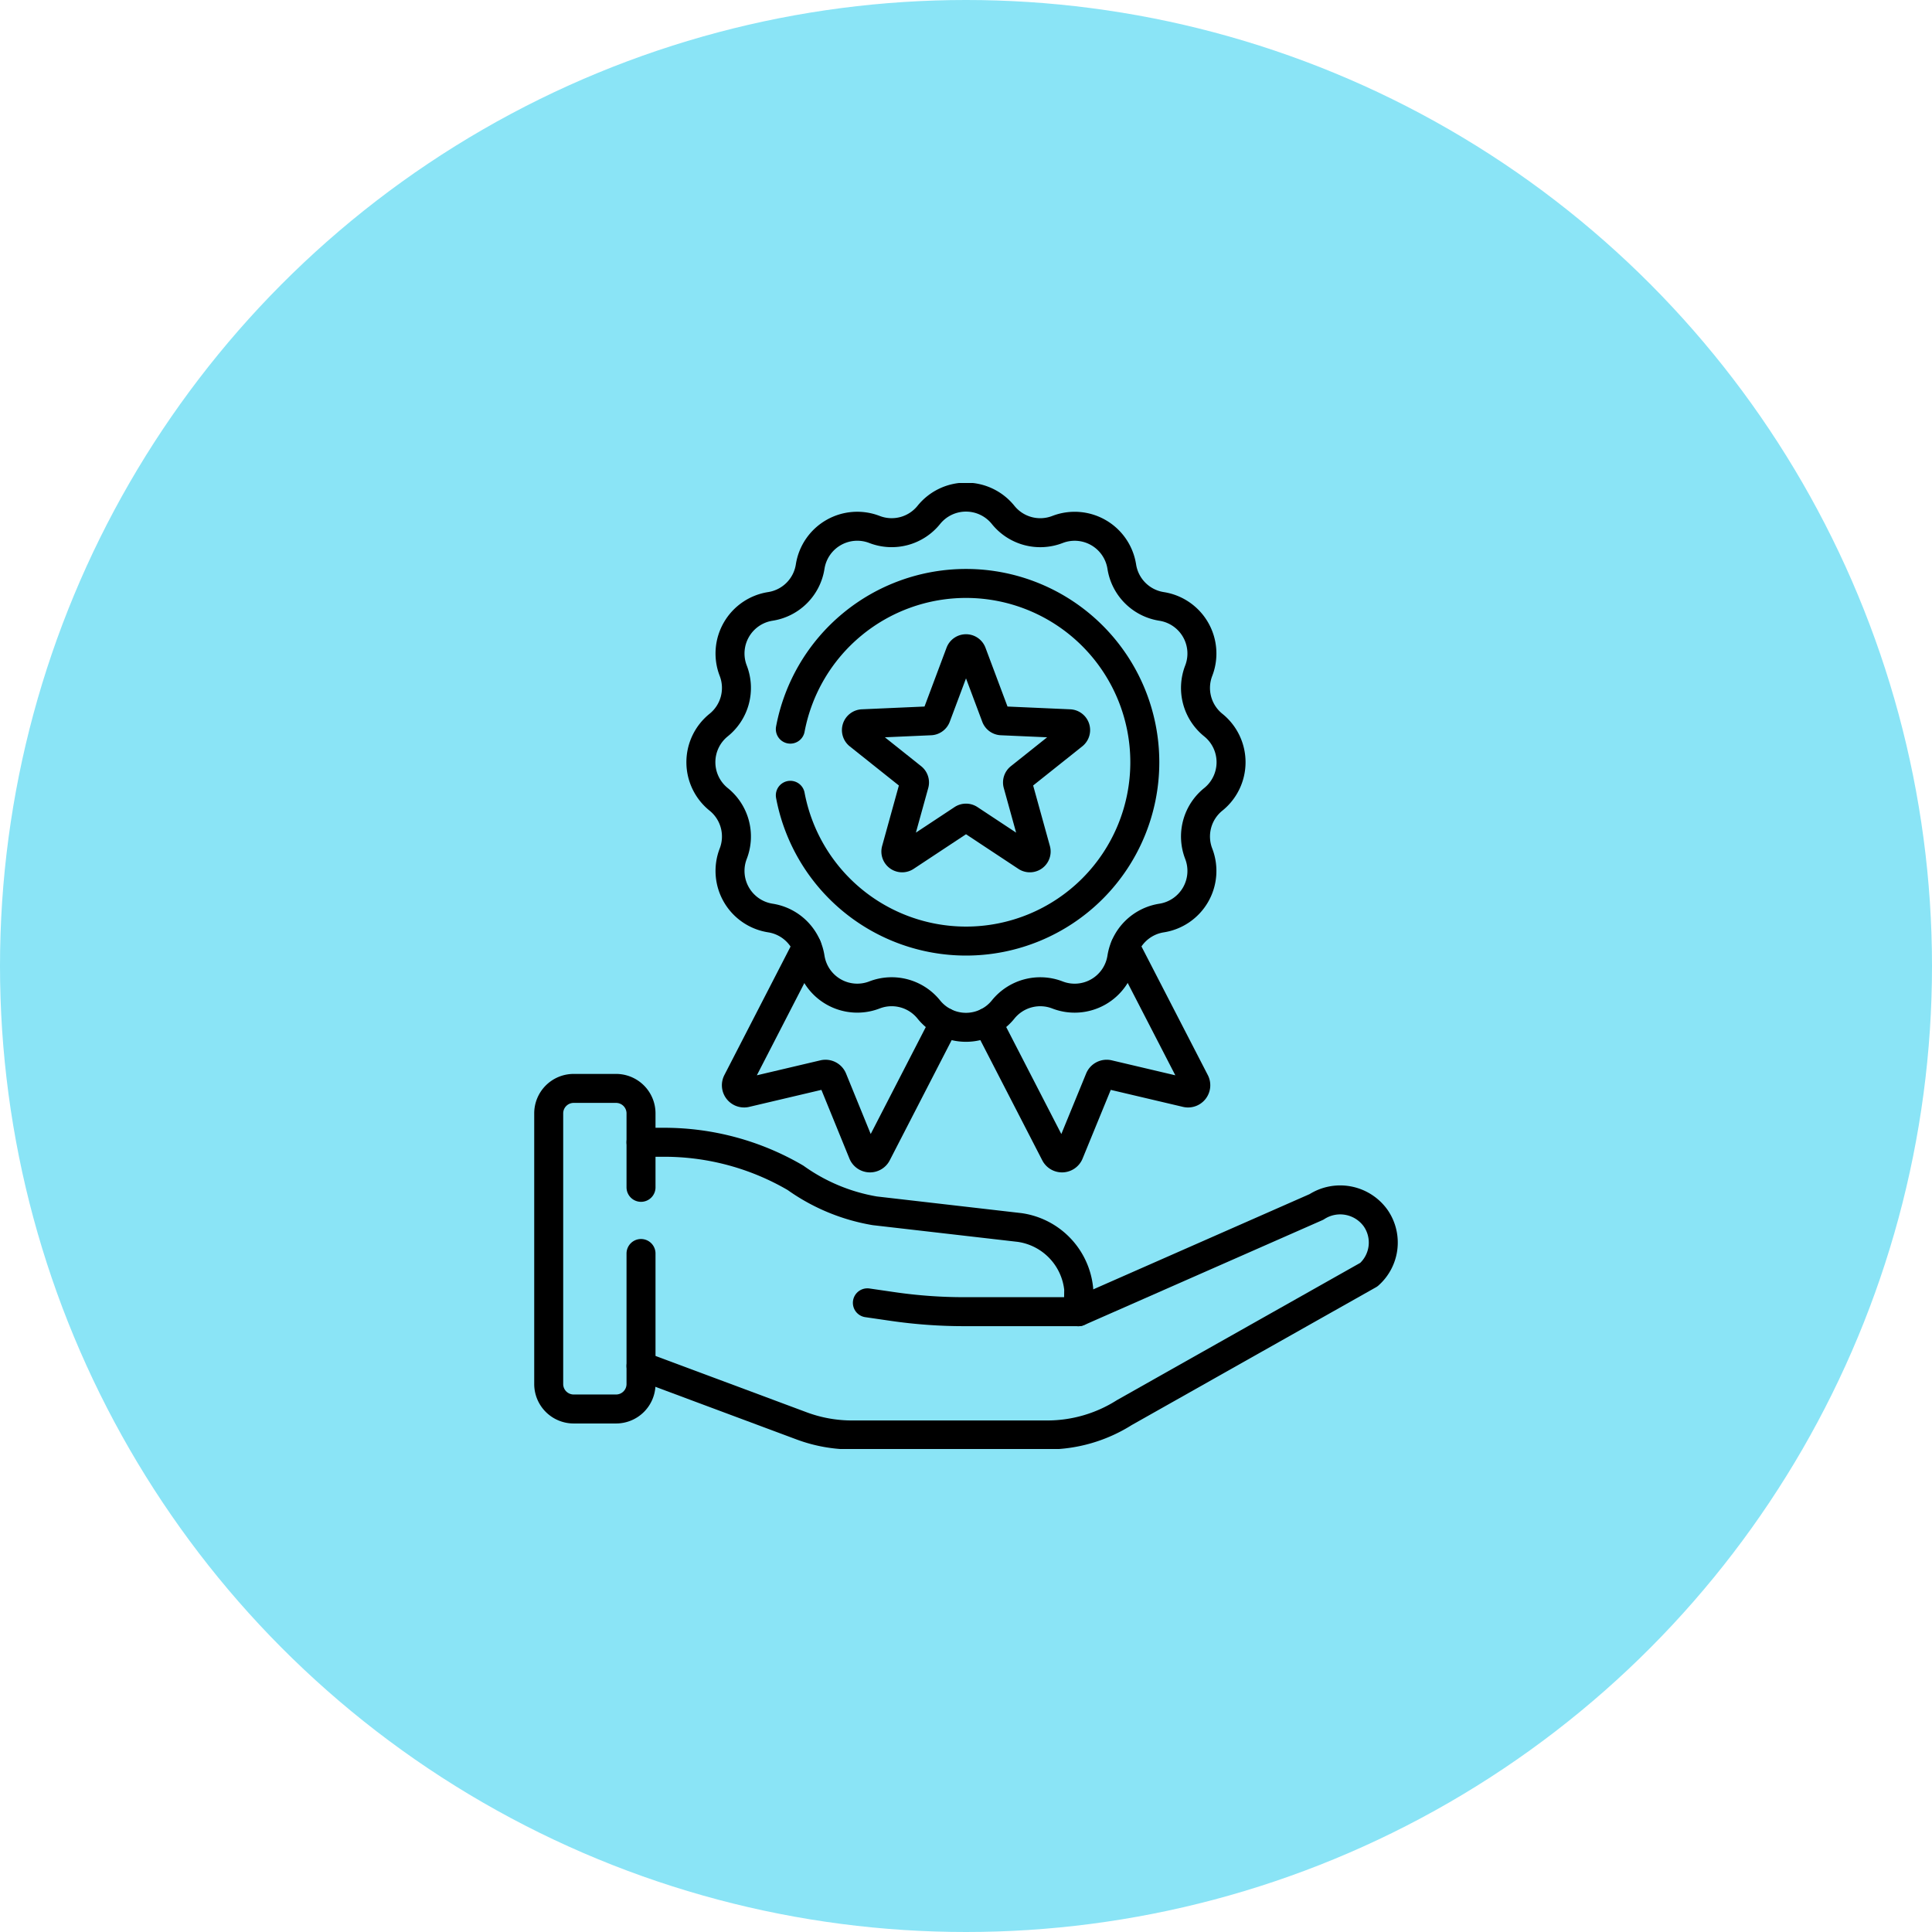 <svg xmlns="http://www.w3.org/2000/svg" xmlns:xlink="http://www.w3.org/1999/xlink" width="100" height="100" viewBox="0 0 100 100">
  <defs>
    <clipPath id="clip-path">
      <path id="path5205" d="M0-682.665H50v50H0Z" transform="translate(0 682.665)"/>
    </clipPath>
  </defs>
  <g id="Group_73084" data-name="Group 73084" transform="translate(-740 -5062)">
    <circle id="Ellipse_569" data-name="Ellipse 569" cx="50" cy="50" r="50" transform="translate(740 5062)" fill="#8ae4f6"/>
    <g id="g5199" transform="translate(765 5769.665)">
      <g id="g5201" transform="translate(0 -682.665)">
        <g id="g5203" clip-path="url(#clip-path)">
          <g id="g5209" transform="translate(19.898 42.431)">
            <path id="path5211" d="M-138.183-5.8H-144.1a25.648,25.648,0,0,1-3.707-.269l-1.3-.189" transform="translate(149.104 6.261)" fill="none" stroke="#000" stroke-linecap="round" stroke-linejoin="round" stroke-width="1.5"/>
          </g>
          <g id="g5213" transform="translate(3.402 31.336)">
            <path id="path5215" d="M-60.443-108.12v6.757a1.292,1.292,0,0,1-1.292,1.291h-2.194a1.292,1.292,0,0,1-1.292-1.291v-14.01a1.292,1.292,0,0,1,1.292-1.292h2.194a1.292,1.292,0,0,1,1.292,1.292v3.828" transform="translate(65.22 116.665)" fill="none" stroke="#000" stroke-linecap="round" stroke-linejoin="round" stroke-width="1.5"/>
          </g>
          <g id="g5217" transform="translate(8.179 34.118)">
            <path id="path5219" d="M0-146.594l8.316,3.1a7.463,7.463,0,0,0,2.6.469H21.025a7.462,7.462,0,0,0,3.994-1.159l12.654-7.139a2.221,2.221,0,0,0,.362-2.91,2.257,2.257,0,0,0-3.075-.594l-12.32,5.424.015-1.172a3.578,3.578,0,0,0-3.059-3.188l-7.5-.864a9.9,9.9,0,0,1-4.1-1.707,13.446,13.446,0,0,0-6.79-1.84H0" transform="translate(0 158.18)" fill="none" stroke="#000" stroke-linecap="round" stroke-linejoin="round" stroke-width="1.5"/>
          </g>
          <g id="g5221" transform="translate(11.279 0.732)">
            <path id="path5223" d="M-197.941-11.646h0a2.468,2.468,0,0,0,2.813.754A2.468,2.468,0,0,1-191.8-8.97h0a2.468,2.468,0,0,0,2.06,2.06,2.468,2.468,0,0,1,1.922,3.329,2.468,2.468,0,0,0,.754,2.813,2.468,2.468,0,0,1,0,3.845,2.468,2.468,0,0,0-.754,2.813,2.468,2.468,0,0,1-1.922,3.329,2.468,2.468,0,0,0-2.06,2.06h0a2.468,2.468,0,0,1-3.329,1.922,2.468,2.468,0,0,0-2.813.754,2.468,2.468,0,0,1-3.845,0A2.468,2.468,0,0,0-204.6,13.2a2.468,2.468,0,0,1-3.329-1.922,2.468,2.468,0,0,0-2.06-2.06,2.468,2.468,0,0,1-1.922-3.329,2.468,2.468,0,0,0-.754-2.813,2.468,2.468,0,0,1,0-3.845,2.468,2.468,0,0,0,.754-2.813,2.468,2.468,0,0,1,1.922-3.329,2.468,2.468,0,0,0,2.06-2.06,2.468,2.468,0,0,1,3.329-1.922,2.468,2.468,0,0,0,2.813-.754A2.468,2.468,0,0,1-197.941-11.646Z" transform="translate(213.584 12.566)" fill="none" stroke="#000" stroke-linecap="round" stroke-linejoin="round" stroke-width="1.5"/>
          </g>
          <g id="g5225" transform="translate(15.904 5.199)">
            <path id="path5227" d="M0-95.416a9.257,9.257,0,0,1,9.1-7.541A9.254,9.254,0,0,1,18.348-93.7a9.254,9.254,0,0,1-9.254,9.254A9.257,9.257,0,0,1,0-91.991" transform="translate(0.003 102.957)" fill="none" stroke="#000" stroke-linecap="round" stroke-linejoin="round" stroke-width="1.5"/>
          </g>
          <g id="g5229" transform="translate(19.327 8.578)">
            <path id="path5231" d="M-74.064-111.628l2.944,1.946a.326.326,0,0,0,.495-.359l-.941-3.4a.326.326,0,0,1,.111-.342l2.761-2.2a.326.326,0,0,0-.189-.582l-3.526-.156a.327.327,0,0,1-.291-.212l-1.238-3.305a.326.326,0,0,0-.611,0l-1.238,3.305a.327.327,0,0,1-.291.212l-3.526.156a.327.327,0,0,0-.189.582l2.761,2.2a.327.327,0,0,1,.111.342l-.941,3.4a.326.326,0,0,0,.495.359l2.944-1.946A.327.327,0,0,1-74.064-111.628Z" transform="translate(79.917 120.45)" fill="none" stroke="#000" stroke-linecap="round" stroke-linejoin="round" stroke-width="1.5"/>
          </g>
          <g id="g5233" transform="translate(13.115 23.989)">
            <path id="path5235" d="M-46.2,0-49.8,6.99a.4.4,0,0,0,.453.58l4.013-.945a.4.4,0,0,1,.468.241l1.557,3.818a.4.4,0,0,0,.735.033l3.5-6.794" transform="translate(49.85)" fill="none" stroke="#000" stroke-linecap="round" stroke-linejoin="round" stroke-width="1.5"/>
          </g>
          <g id="g5237" transform="translate(26.11 23.989)">
            <path id="path5239" d="M0-49.633l3.5,6.794a.4.4,0,0,0,.735-.033L5.8-46.69a.4.4,0,0,1,.468-.241l4.013.945a.4.4,0,0,0,.453-.58l-3.605-6.99" transform="translate(0 53.556)" fill="none" stroke="#000" stroke-linecap="round" stroke-linejoin="round" stroke-width="1.5"/>
          </g>
        </g>
      </g>
    </g>
  </g>
</svg>
